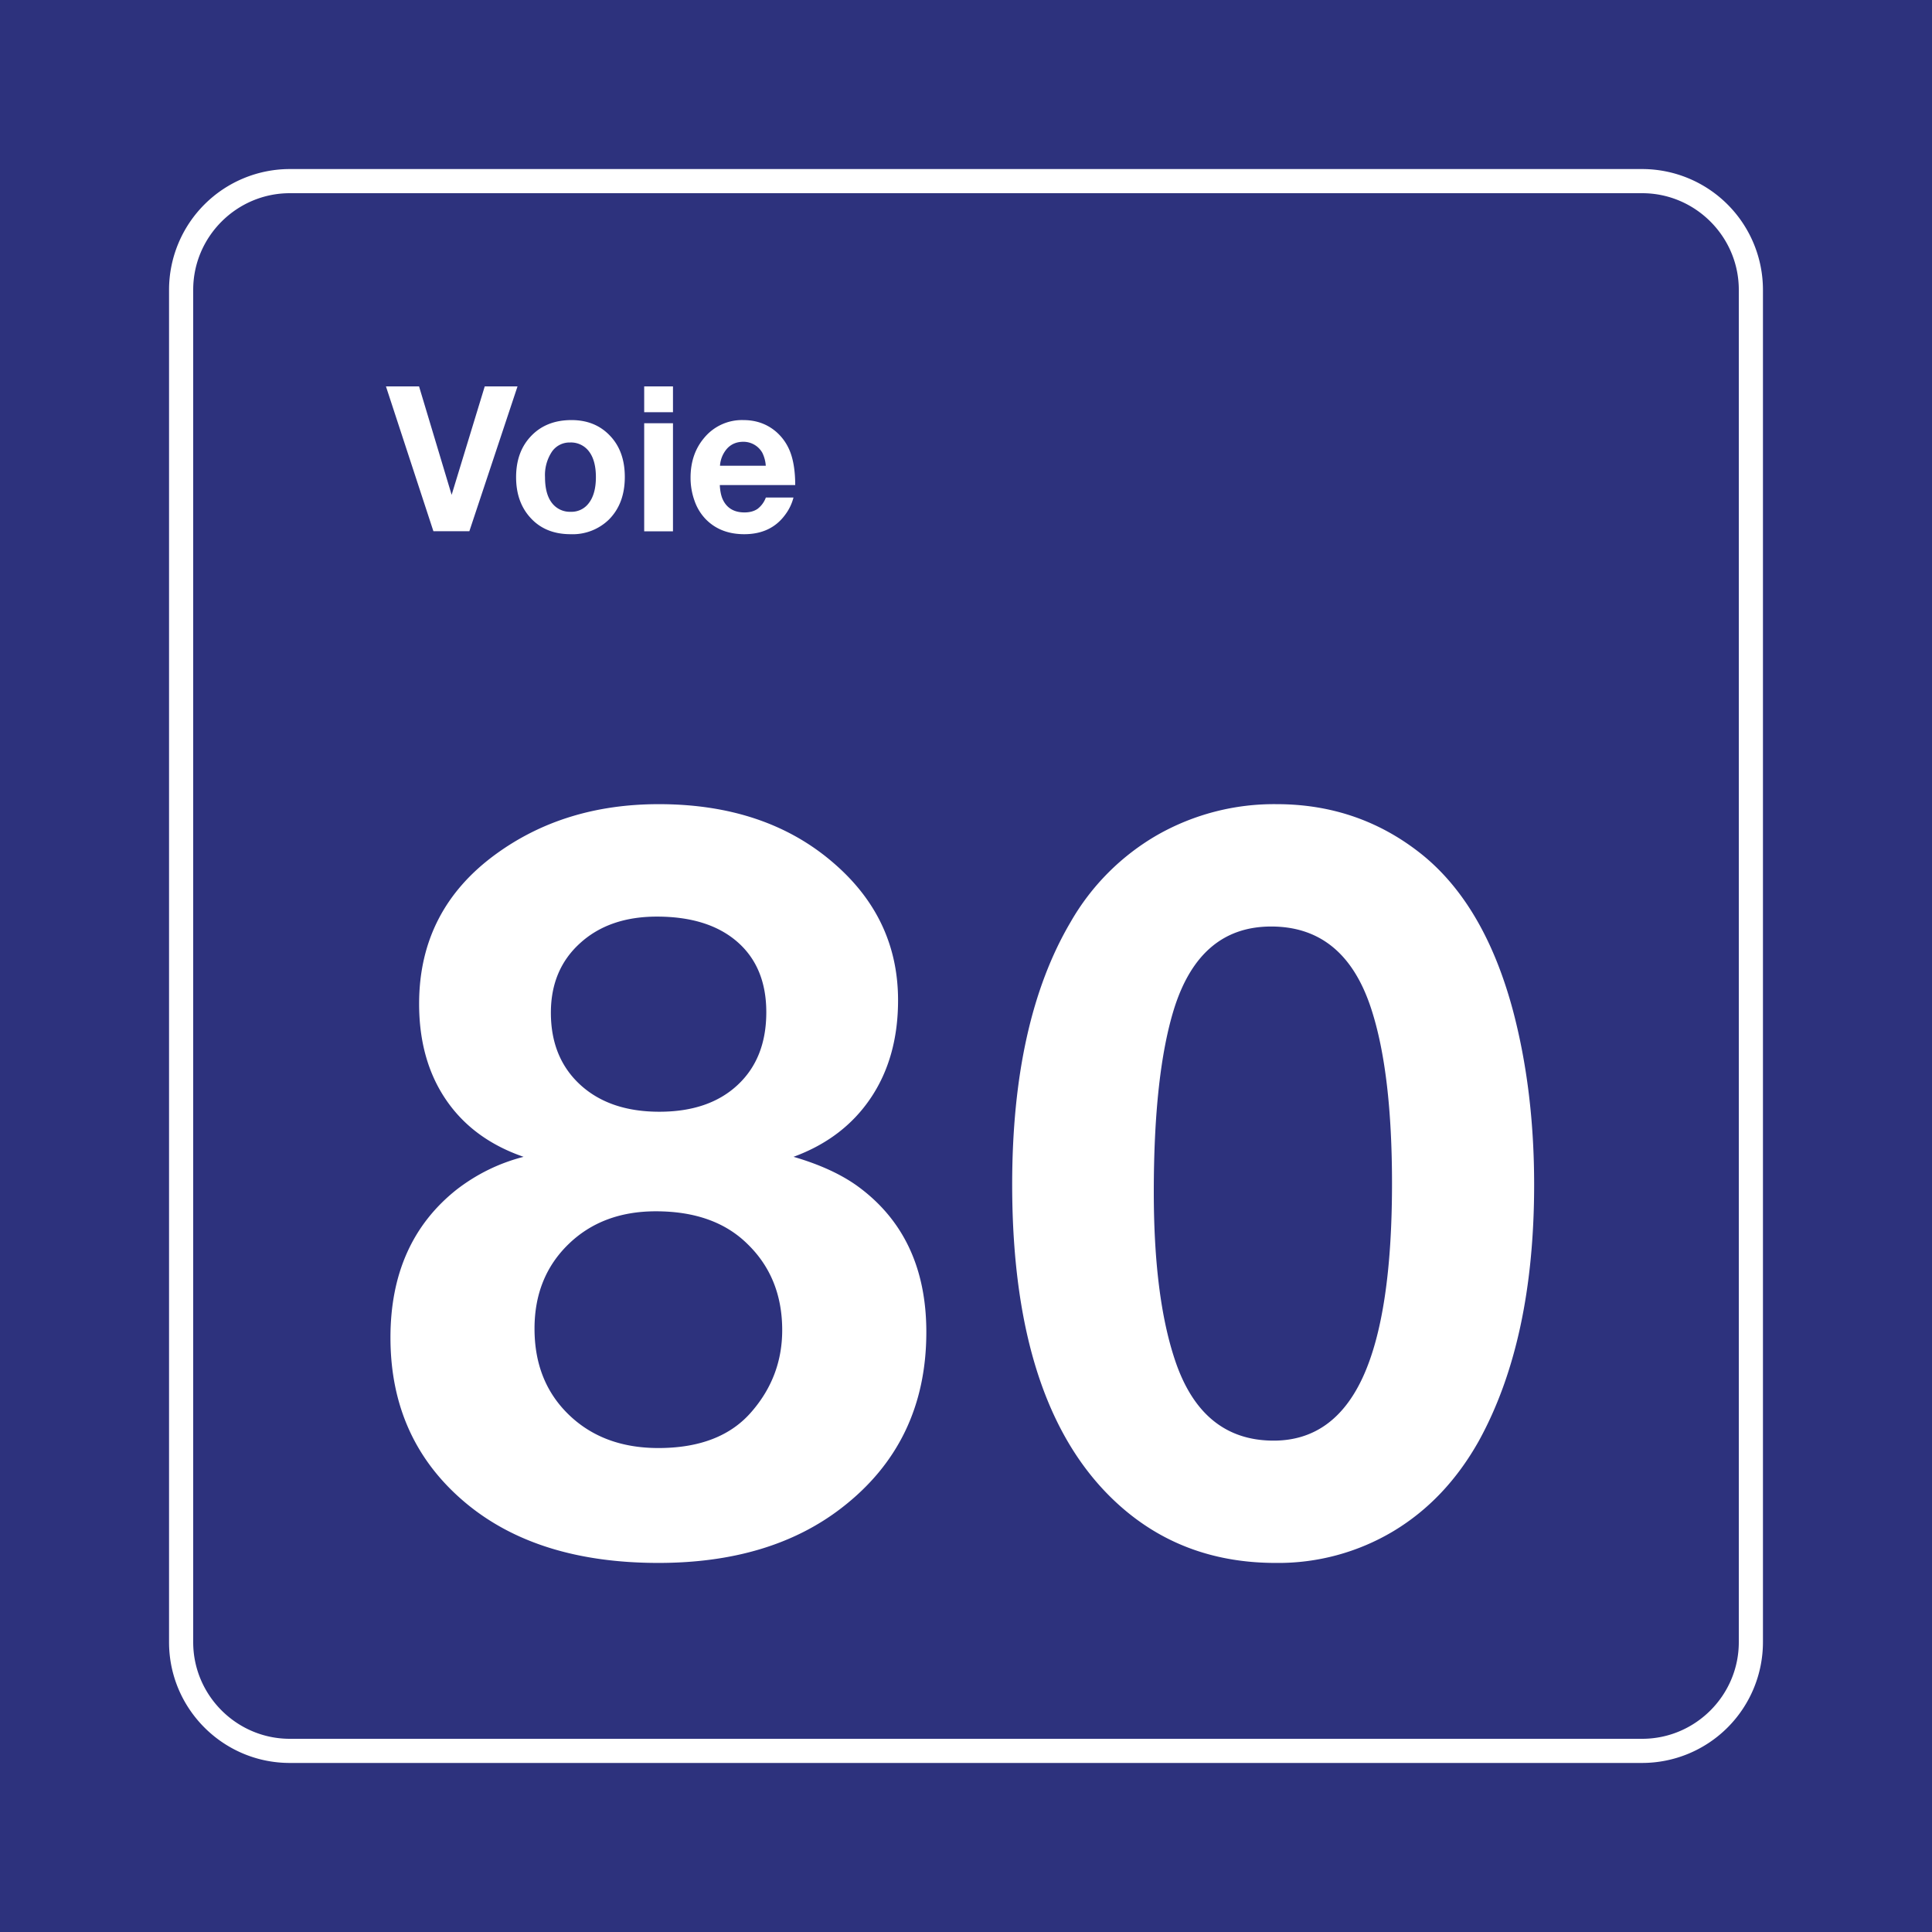 <svg class="color-immutable" width="30" height="30" viewBox="0 0 30 30" fill="none" xmlns="http://www.w3.org/2000/svg"><rect x="0" y="0" width="30" height="30" fill="#808080" stroke="none"/><g clip-path="url(#a)"><path d="M30 0H0v30h30V0Z" fill="#2D327D"/><path d="M25.5 3c.825 0 1.5.675 1.5 1.5v21c0 .825-.675 1.5-1.5 1.5h-21c-.825 0-1.5-.675-1.5-1.5v-21C3 3.675 3.675 3 4.5 3h21Zm0-.375h-21A1.877 1.877 0 0 0 2.625 4.5v21c0 1.034.841 1.875 1.875 1.875h21a1.877 1.877 0 0 0 1.875-1.875v-21A1.877 1.877 0 0 0 25.5 2.625Z" fill="#fff"/><path d="M8.13 17.963c-.522-.18-.923-.474-1.203-.884-.28-.41-.419-.908-.419-1.492 0-.974.4-1.751 1.2-2.33.708-.513 1.548-.77 2.522-.77 1.108 0 2.013.306 2.715.915.667.575 1 1.285 1 2.13 0 .59-.141 1.096-.423 1.516-.282.42-.682.725-1.2.915.405.118.736.27.992.454.713.518 1.07 1.274 1.07 2.268 0 1.144-.439 2.054-1.316 2.73-.738.57-1.686.854-2.845.854-1.256 0-2.256-.313-3-.938-.774-.651-1.16-1.505-1.16-2.561 0-.99.343-1.756 1.03-2.3.312-.24.659-.41 1.038-.507Zm2.054.846c-.553 0-1.006.17-1.357.511-.351.341-.527.778-.527 1.311 0 .55.178.995.535 1.339.356.343.819.515 1.388.515.646 0 1.13-.19 1.453-.57.313-.363.47-.784.47-1.26 0-.544-.18-.99-.539-1.338-.343-.339-.818-.508-1.423-.508Zm.016-4.576c-.492 0-.89.137-1.192.412-.303.274-.454.634-.454 1.08 0 .467.152.84.457 1.12.305.279.714.418 1.227.418.513 0 .918-.138 1.215-.415.298-.277.446-.654.446-1.13 0-.467-.15-.831-.45-1.093-.3-.261-.716-.392-1.25-.392ZM19.823 12.487c.857 0 1.61.262 2.261.785.646.523 1.116 1.328 1.408 2.415.22.83.33 1.733.33 2.707 0 1.615-.287 2.943-.86 3.983-.34.605-.781 1.072-1.327 1.4a3.479 3.479 0 0 1-1.827.492c-.918 0-1.702-.277-2.353-.83-1.159-.985-1.738-2.666-1.738-5.045 0-1.692.302-3.05.907-4.076a3.655 3.655 0 0 1 1.35-1.354 3.663 3.663 0 0 1 1.85-.477Zm-.084 1.9c-.739 0-1.24.426-1.508 1.277-.21.676-.315 1.625-.315 2.845 0 1.077.108 1.94.323 2.592.277.846.79 1.269 1.538 1.269.62 0 1.082-.328 1.385-.985.302-.656.453-1.658.453-3.007 0-1.148-.107-2.053-.323-2.714-.277-.851-.794-1.277-1.553-1.277ZM8.036 6l-.748 2.249H6.73L5.993 6h.514l.506 1.684L7.527 6h.509ZM8.874 6.523c.244 0 .444.08.598.243.153.16.23.373.23.64 0 .276-.082.495-.245.66a.807.807 0 0 1-.597.229c-.261 0-.47-.085-.624-.256-.148-.162-.222-.372-.222-.63 0-.254.072-.461.216-.62.159-.177.373-.266.644-.266Zm-.023.348a.331.331 0 0 0-.281.143.656.656 0 0 0-.107.395c0 .173.035.306.105.398a.35.35 0 0 0 .294.14.333.333 0 0 0 .275-.127c.077-.095.116-.232.116-.411 0-.168-.034-.299-.102-.392a.349.349 0 0 0-.3-.146ZM10.45 6v.401h-.447V6h.446Zm0 .572V8.25h-.447V6.572h.446ZM12.321 7.726a.75.75 0 0 1-.128.266c-.147.202-.36.303-.636.303-.25 0-.451-.08-.602-.237a.773.773 0 0 1-.169-.278 1.055 1.055 0 0 1-.063-.363c0-.244.07-.45.21-.616a.76.76 0 0 1 .61-.278c.2 0 .372.062.514.186.101.09.175.2.221.33.046.13.07.295.07.493h-1.171c.004.082.017.15.038.205.06.146.176.22.345.22.083 0 .15-.019.203-.055a.39.39 0 0 0 .129-.176h.429Zm-.43-.494a.537.537 0 0 0-.054-.202.337.337 0 0 0-.295-.17c-.1 0-.182.033-.247.1a.447.447 0 0 0-.115.272h.712Z" fill="#fff"/></g><defs><clipPath id="a"><path fill="#fff" d="M0 0h30v30H0z"/></clipPath></defs></svg>